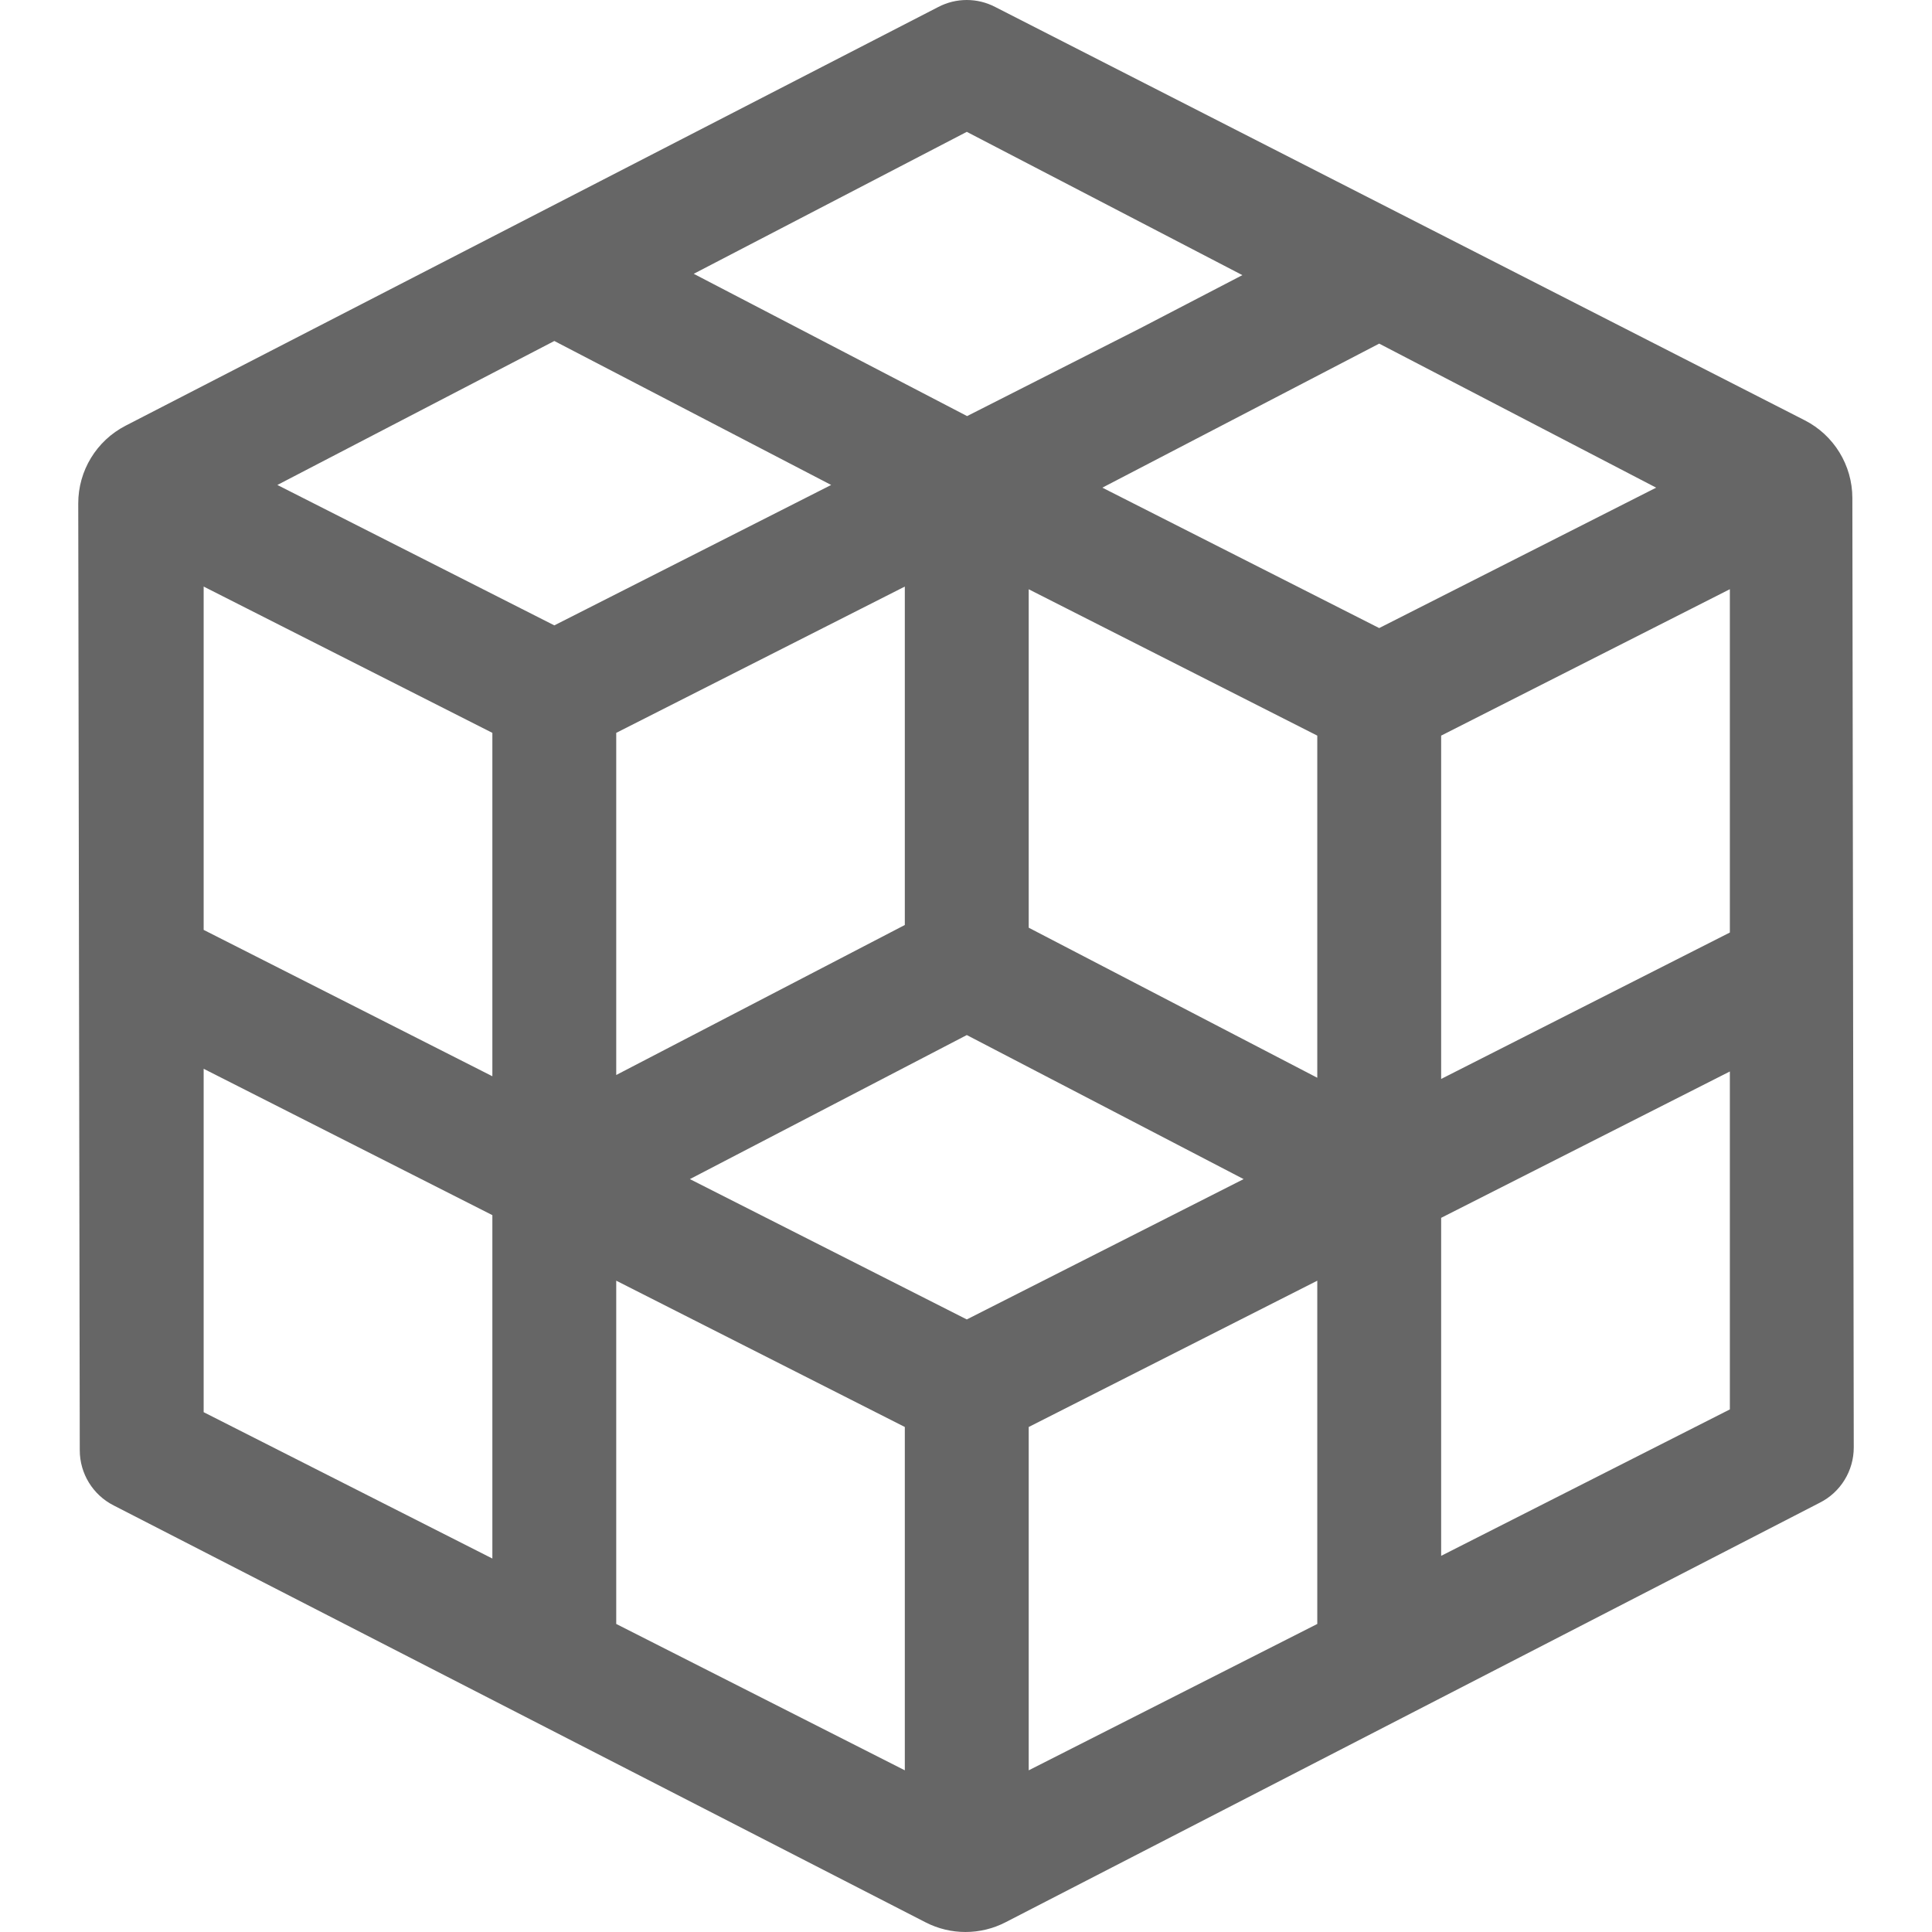 <?xml version="1.0" encoding="iso-8859-1"?>
<!-- Generator: Adobe Illustrator 18.0.0, SVG Export Plug-In . SVG Version: 6.00 Build 0)  -->
<!DOCTYPE svg PUBLIC "-//W3C//DTD SVG 1.1//EN" "http://www.w3.org/Graphics/SVG/1.1/DTD/svg11.dtd">
<svg xmlns="http://www.w3.org/2000/svg" xmlns:xlink="http://www.w3.org/1999/xlink" version="1.1" id="Capa_1" x="0px" y="0px" viewBox="0 0 496.258 496.258" style="enable-background:new 0 0 496.258 496.258;" xml:space="preserve" width="512px" height="512px">
<path d="M475.801,127.908c-0.013-8.419-4.737-16.123-12.235-19.952L255.653,1.803c-4.598-2.404-10.063-2.404-14.658,0  L32.261,109.346c-7.48,3.854-12.175,11.568-12.162,19.982l0.391,243.18c0,6,3.371,11.484,8.725,14.191l208.535,107.08  c6.444,3.309,14.089,3.303,20.528-0.015l209.156-107.775c5.354-2.691,8.727-8.193,8.727-14.193L475.801,127.908z M248.333,33.866  l70.785,36.805l-26.451,13.756l-44.256,22.451l-70.219-36.547L248.333,33.866z M248.333,265.868l71.107,37l-71.107,36.047  l-71.127-36.047L248.333,265.868z M158.286,276.126v-87.881l74.127-37.578v72.059v14.871L158.286,276.126z M126.47,400.329  l-74.158-37.594V274.53l74.158,37.594V400.329z M126.47,194.903v81.545l-74.158-37.596v-88.186l74.158,37.578V194.903z   M71.245,124.569l71.141-36.982l71.107,36.982l-71.107,36.065L71.245,124.569z M232.413,371.797v82.238v0.693l-74.127-37.596v-0.676  v-16.129v-71.367l74.127,37.578V371.797z M338.36,399.62v16.838v0.676l-74.125,37.596v-0.693v-81.527v-5.969l74.125-37.578V399.62z   M338.36,276.835l-74.125-38.545v-15.564V151.36l74.125,37.594V276.835z M283.153,125.262l71.109-36.998l71.141,36.998  l-71.141,36.064L283.153,125.262z M444.335,362.026l-74.156,37.609v-86.818l74.156-37.594V362.026z M444.335,239.53l-74.156,37.611  v-82.238v-5.949l64.174-32.547l9.982-5.064V239.53z" fill="#666"/>
<g>
</g>
<g>
</g>
<g>
</g>
<g>
</g>
<g>
</g>
<g>
</g>
<g>
</g>
<g>
</g>
<g>
</g>
<g>
</g>
<g>
</g>
<g>
</g>
<g>
</g>
<g>
</g>
<g>
</g>
</svg>
